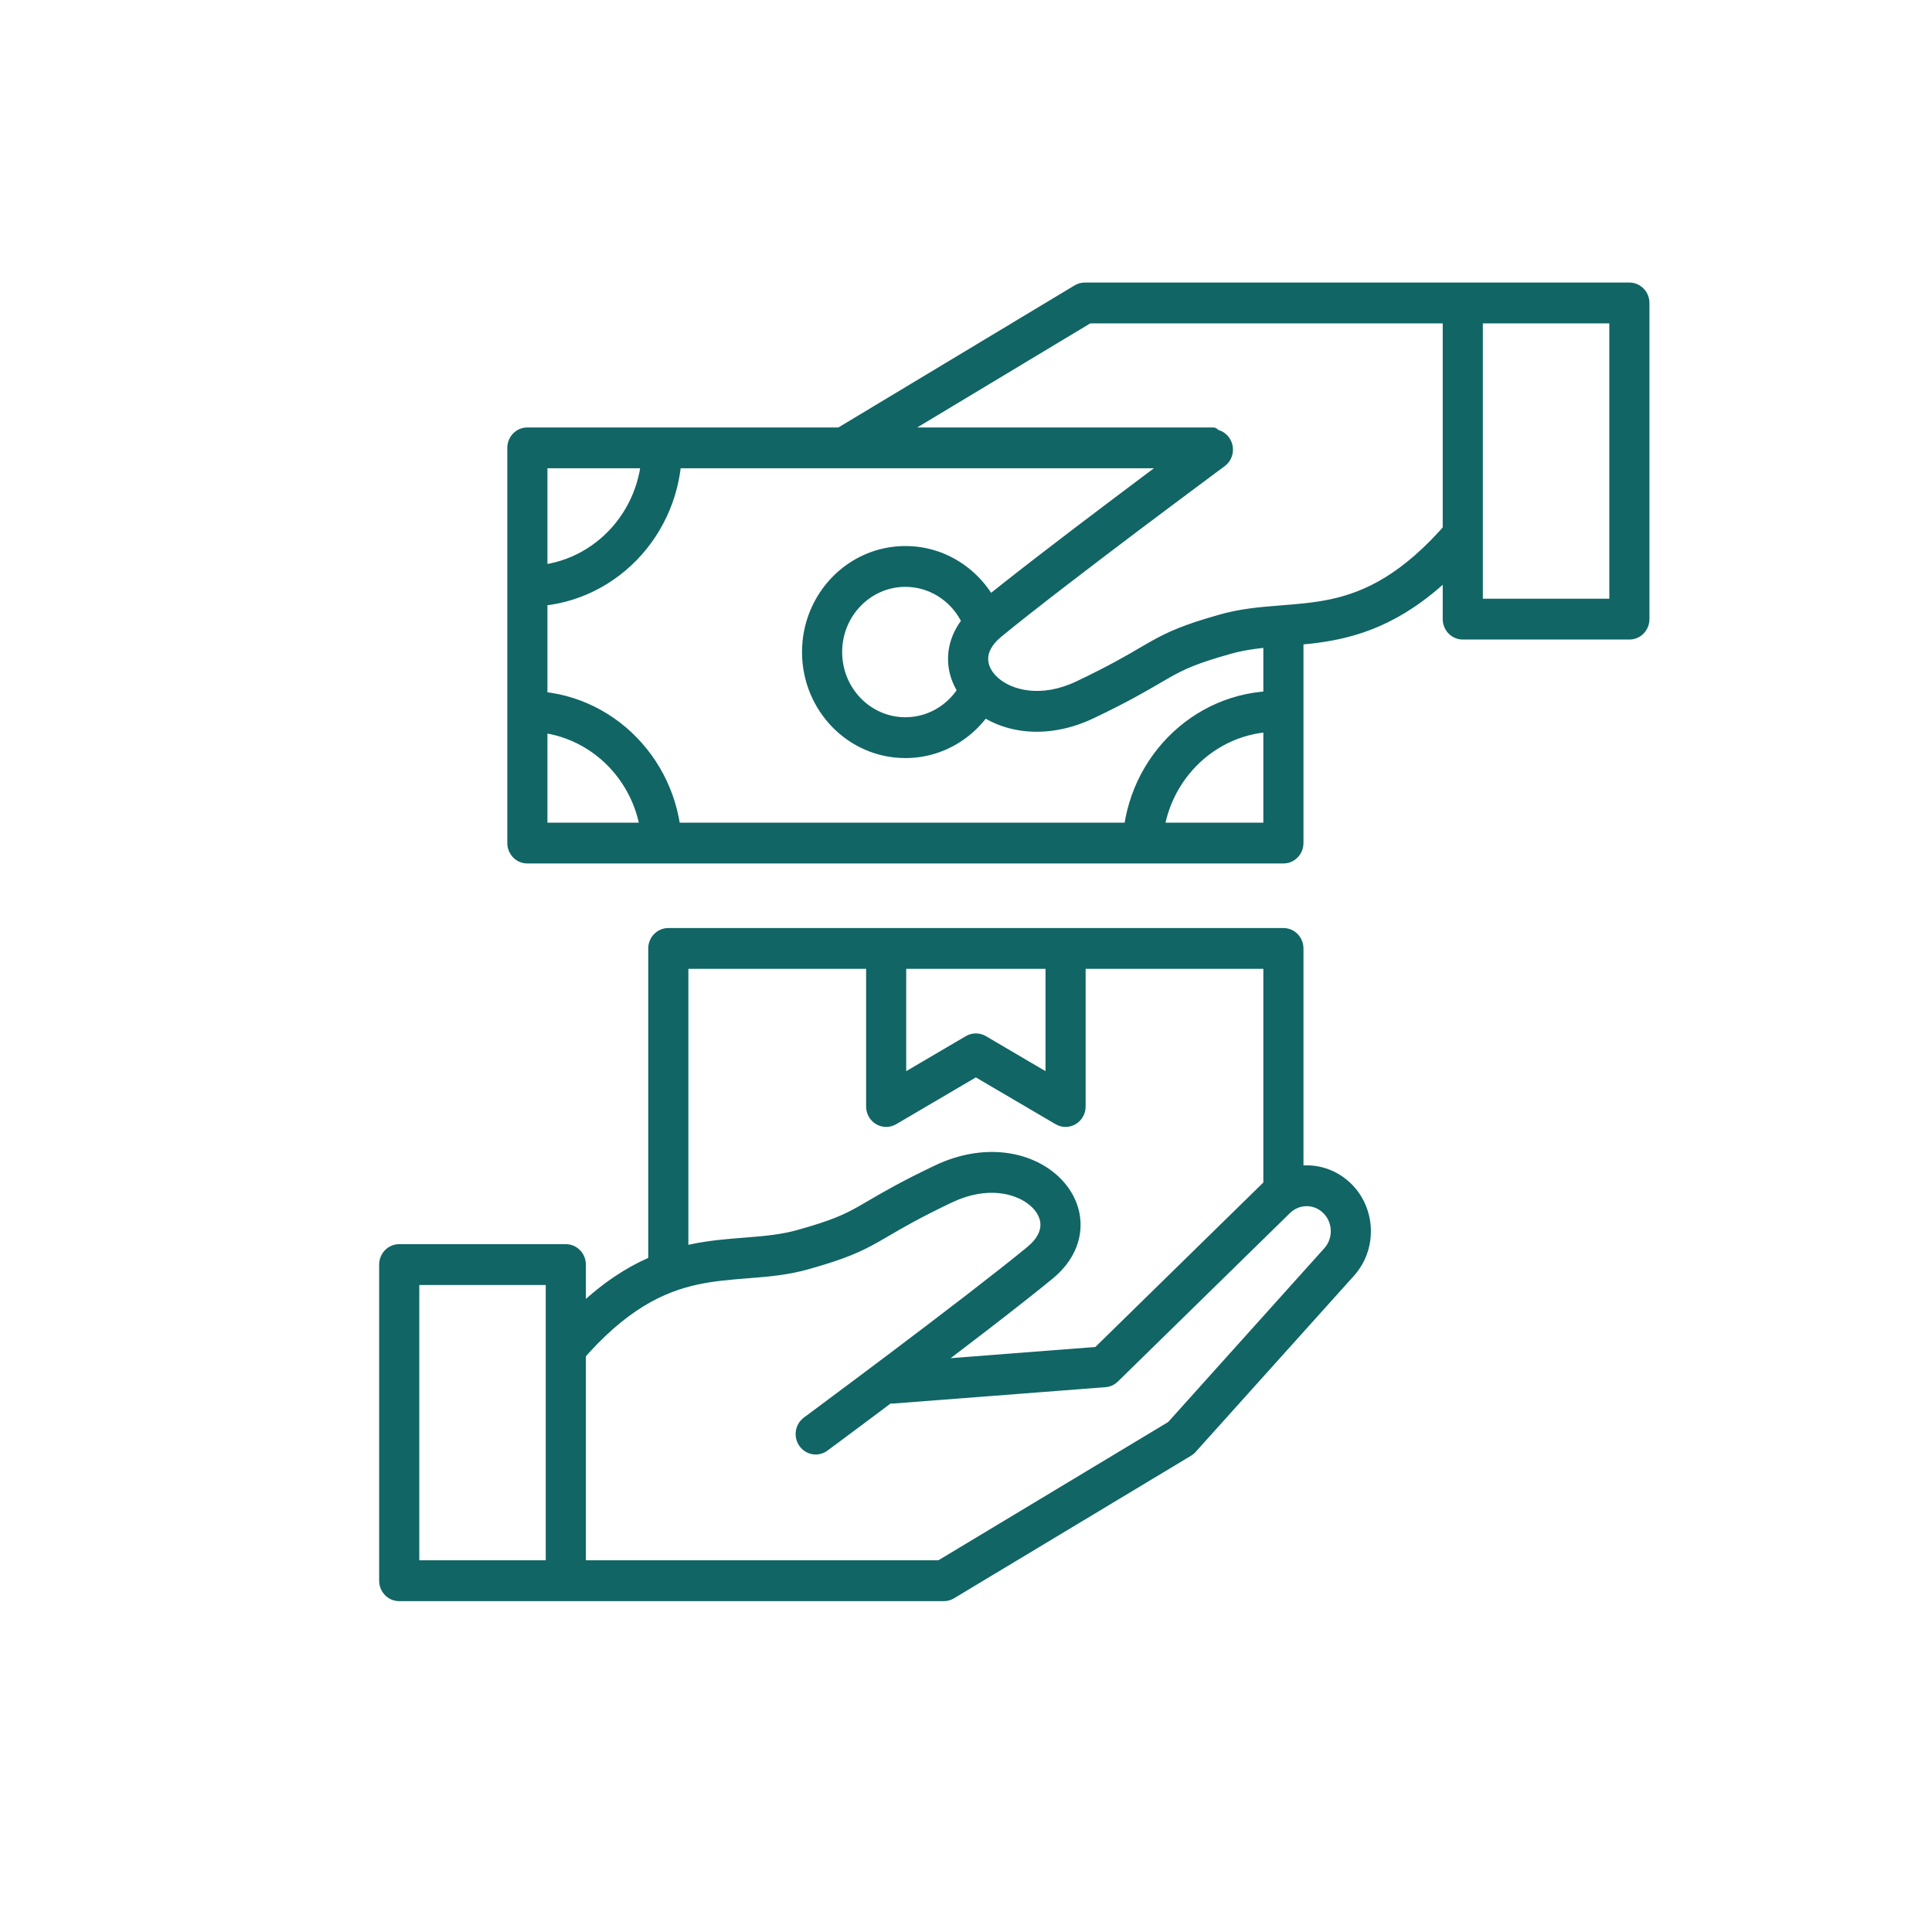 <svg width="40" height="40" viewBox="0 0 40 40" fill="none" xmlns="http://www.w3.org/2000/svg">
<path fill-rule="evenodd" clip-rule="evenodd" d="M8 26.182C8 26.031 8.119 25.909 8.265 25.909H11.714C11.861 25.909 11.98 26.031 11.98 26.182V32.727C11.98 32.878 11.861 33 11.714 33H8.265C8.119 33 8 32.878 8 32.727V26.182ZM8.531 26.454V32.455H11.449V26.454H8.531Z" fill="#116565"/>
<path fill-rule="evenodd" clip-rule="evenodd" d="M34 12.818C34 12.969 33.881 13.091 33.735 13.091L30.286 13.091C30.139 13.091 30.02 12.969 30.02 12.818V6.273C30.02 6.122 30.139 6 30.286 6L33.735 6C33.881 6 34 6.122 34 6.273V12.818ZM33.469 12.546V6.545L30.551 6.545V12.546L33.469 12.546Z" fill="#116565"/>
<path fill-rule="evenodd" clip-rule="evenodd" d="M10.653 9.273C10.653 9.122 10.772 9 10.918 9H25.112V9.545H11.184V17.182H26.306V13.091H26.837V17.454C26.837 17.605 26.718 17.727 26.571 17.727H10.918C10.772 17.727 10.653 17.605 10.653 17.454V9.273Z" fill="#116565"/>
<path fill-rule="evenodd" clip-rule="evenodd" d="M18.745 12C17.939 12 17.286 12.672 17.286 13.5C17.286 14.328 17.939 15 18.745 15C19.328 15 19.832 14.648 20.066 14.138L20.546 14.37C20.228 15.064 19.541 15.546 18.745 15.546C17.646 15.546 16.755 14.63 16.755 13.5C16.755 12.37 17.646 11.454 18.745 11.454C19.6 11.454 20.329 12.009 20.61 12.787L20.113 12.977C19.907 12.406 19.372 12 18.745 12Z" fill="#116565"/>
<path fill-rule="evenodd" clip-rule="evenodd" d="M26.439 15C25.047 15 23.918 16.16 23.918 17.591H23.388C23.388 15.859 24.754 14.454 26.439 14.454V15Z" fill="#116565"/>
<path fill-rule="evenodd" clip-rule="evenodd" d="M13.439 17.591C13.439 16.16 12.31 15 10.918 15V14.454C12.603 14.454 13.969 15.859 13.969 17.591H13.439Z" fill="#116565"/>
<path fill-rule="evenodd" clip-rule="evenodd" d="M10.918 11.864C12.31 11.864 13.439 10.704 13.439 9.273L13.969 9.273C13.969 11.005 12.603 12.409 10.918 12.409V11.864Z" fill="#116565"/>
<path fill-rule="evenodd" clip-rule="evenodd" d="M26.837 19.636C26.837 19.486 26.718 19.364 26.571 19.364H13.837C13.69 19.364 13.571 19.486 13.571 19.636V26.454H14.102V19.909H26.306V24.546H26.837V19.636Z" fill="#116565"/>
<path fill-rule="evenodd" clip-rule="evenodd" d="M22.326 19.636C22.326 19.486 22.208 19.364 22.061 19.364H18.347C18.2 19.364 18.082 19.486 18.082 19.636V22.909C18.082 23.006 18.132 23.096 18.214 23.145C18.296 23.194 18.396 23.194 18.479 23.146L20.204 22.132L21.93 23.146C22.012 23.194 22.113 23.194 22.194 23.145C22.276 23.096 22.326 23.006 22.326 22.909V19.636ZM21.796 19.909V22.439L20.336 21.581C20.254 21.534 20.154 21.534 20.073 21.581L18.612 22.439V19.909H21.796Z" fill="#116565"/>
<path fill-rule="evenodd" clip-rule="evenodd" d="M27.431 24.948C27.749 25.181 27.795 25.649 27.53 25.945L24.281 29.56L19.469 32.455L11.714 32.455C11.568 32.455 11.449 32.577 11.449 32.727C11.449 32.878 11.568 33 11.714 33H19.541C19.588 33 19.634 32.987 19.675 32.963L24.583 30.01C24.606 29.997 24.626 29.98 24.644 29.96L27.92 26.315C28.402 25.778 28.317 24.929 27.74 24.504C27.279 24.165 26.648 24.21 26.238 24.612L22.743 28.034L18.46 28.364C18.314 28.376 18.204 28.507 18.215 28.657C18.226 28.807 18.353 28.92 18.499 28.908L22.877 28.571C22.938 28.566 22.996 28.54 23.04 28.496L26.604 25.007C26.83 24.786 27.177 24.761 27.431 24.948Z" fill="#116565"/>
<path fill-rule="evenodd" clip-rule="evenodd" d="M17.322 9.363C17.396 9.493 17.558 9.537 17.685 9.46L22.531 6.545L30.286 6.545C30.432 6.545 30.551 6.423 30.551 6.273C30.551 6.122 30.432 6 30.286 6L22.459 6C22.412 6 22.366 6.013 22.325 6.037L17.417 8.99C17.291 9.066 17.248 9.233 17.322 9.363Z" fill="#116565"/>
<path fill-rule="evenodd" clip-rule="evenodd" d="M21.691 25.365C21.689 25.529 21.61 25.731 21.365 25.933C20.707 26.474 19.55 27.357 18.555 28.108C18.058 28.482 17.602 28.823 17.271 29.07C17.105 29.193 16.971 29.293 16.878 29.362L16.733 29.47C16.733 29.47 16.733 29.47 16.888 29.691C17.043 29.912 17.043 29.912 17.043 29.912L17.188 29.805C17.282 29.735 17.416 29.635 17.582 29.511C17.914 29.264 18.371 28.923 18.869 28.547C19.863 27.798 21.028 26.908 21.696 26.359C22.037 26.078 22.218 25.733 22.222 25.372C22.226 25.015 22.058 24.692 21.798 24.455C21.279 23.981 20.372 23.814 19.43 24.262C18.736 24.591 18.355 24.814 18.065 24.984C17.99 25.028 17.921 25.068 17.854 25.105C17.545 25.28 17.267 25.41 16.553 25.61C16.215 25.704 15.873 25.737 15.499 25.767C15.47 25.77 15.44 25.772 15.41 25.774C15.067 25.801 14.698 25.83 14.313 25.913C13.458 26.096 12.546 26.537 11.515 27.738C11.418 27.851 11.429 28.023 11.539 28.123C11.649 28.223 11.816 28.212 11.913 28.099C12.873 26.981 13.685 26.604 14.421 26.447C14.771 26.372 15.107 26.345 15.456 26.318C15.484 26.316 15.512 26.313 15.54 26.311C15.913 26.281 16.301 26.246 16.692 26.136C17.438 25.927 17.756 25.783 18.11 25.583C18.182 25.543 18.254 25.501 18.331 25.456C18.62 25.287 18.98 25.076 19.652 24.757C20.434 24.386 21.108 24.555 21.446 24.863C21.614 25.017 21.693 25.197 21.691 25.365ZM16.672 29.85C16.758 29.973 16.924 30 17.043 29.912L16.888 29.691L16.733 29.47C16.614 29.558 16.587 29.728 16.672 29.85Z" fill="#116565"/>
<path fill-rule="evenodd" clip-rule="evenodd" d="M20.309 13.635C20.311 13.471 20.39 13.269 20.635 13.067C21.293 12.526 22.45 11.643 23.445 10.893C23.942 10.518 24.398 10.177 24.729 9.93C24.895 9.807 25.029 9.707 25.122 9.638L25.267 9.53C25.267 9.53 25.267 9.53 25.112 9.309C24.957 9.088 24.957 9.088 24.957 9.088L24.812 9.195C24.718 9.265 24.584 9.365 24.418 9.489C24.086 9.736 23.629 10.077 23.131 10.453C22.137 11.202 20.972 12.092 20.304 12.641C19.963 12.922 19.782 13.267 19.778 13.628C19.774 13.985 19.942 14.308 20.202 14.545C20.721 15.019 21.628 15.185 22.57 14.738C23.264 14.409 23.645 14.186 23.935 14.016C24.01 13.972 24.079 13.932 24.146 13.895C24.455 13.72 24.733 13.59 25.447 13.39C25.785 13.296 26.127 13.263 26.501 13.233C26.53 13.23 26.56 13.228 26.59 13.226C26.933 13.199 27.302 13.17 27.687 13.087C28.542 12.904 29.454 12.463 30.485 11.262C30.582 11.149 30.571 10.977 30.461 10.877C30.351 10.777 30.184 10.788 30.087 10.901C29.127 12.019 28.315 12.396 27.578 12.553C27.229 12.628 26.892 12.655 26.544 12.682C26.516 12.684 26.488 12.687 26.46 12.689C26.087 12.719 25.699 12.754 25.308 12.864C24.562 13.073 24.244 13.217 23.89 13.417C23.818 13.457 23.746 13.499 23.669 13.544C23.38 13.713 23.02 13.925 22.348 14.243C21.566 14.614 20.892 14.445 20.554 14.137C20.386 13.983 20.307 13.803 20.309 13.635ZM25.328 9.15C25.242 9.027 25.076 9 24.957 9.088L25.112 9.309L25.267 9.53C25.386 9.442 25.413 9.272 25.328 9.15Z" fill="#116565"/>
<path d="M8.531 32.455H8.381C8.381 32.537 8.448 32.605 8.531 32.605V32.455ZM8.531 26.454V26.305C8.448 26.305 8.381 26.372 8.381 26.454H8.531ZM11.449 32.455V32.605C11.532 32.605 11.599 32.537 11.599 32.455H11.449ZM11.449 26.454H11.599C11.599 26.372 11.532 26.305 11.449 26.305V26.454ZM33.735 13.091V12.941V13.091ZM34 12.818H33.85H34ZM30.286 13.091V13.241V13.091ZM30.02 12.818H29.87H30.02ZM30.02 6.273H30.17H30.02ZM30.286 6V6.15V6ZM33.735 6V5.85V6ZM34 6.273H34.15H34ZM33.469 6.545H33.619C33.619 6.506 33.604 6.468 33.575 6.439C33.547 6.411 33.509 6.395 33.469 6.395V6.545ZM33.469 12.546V12.695C33.552 12.695 33.619 12.628 33.619 12.546H33.469ZM30.551 6.545V6.395C30.468 6.395 30.401 6.463 30.401 6.545H30.551ZM30.551 12.546H30.401C30.401 12.585 30.417 12.623 30.445 12.652C30.473 12.68 30.511 12.695 30.551 12.695V12.546ZM25.112 9H25.262C25.262 8.917 25.195 8.85 25.112 8.85V9ZM25.112 9.545V9.695C25.195 9.695 25.262 9.628 25.262 9.545H25.112ZM11.184 9.545V9.395C11.101 9.395 11.034 9.463 11.034 9.545H11.184ZM11.184 17.182H11.034C11.034 17.265 11.101 17.332 11.184 17.332V17.182ZM26.306 17.182V17.332C26.389 17.332 26.456 17.265 26.456 17.182H26.306ZM26.306 13.091V12.941C26.223 12.941 26.156 13.008 26.156 13.091H26.306ZM26.837 13.091H26.987C26.987 13.008 26.92 12.941 26.837 12.941V13.091ZM20.066 14.138L20.131 14.003L19.993 13.936L19.93 14.075L20.066 14.138ZM20.546 14.37L20.682 14.433L20.744 14.299L20.611 14.235L20.546 14.37ZM20.61 12.787L20.664 12.927L20.802 12.875L20.752 12.736L20.61 12.787ZM20.113 12.977L19.972 13.028L20.024 13.172L20.167 13.117L20.113 12.977ZM23.918 17.591V17.741H24.068V17.591H23.918ZM26.439 15V15.15H26.589V15H26.439ZM23.388 17.591H23.238V17.741H23.388V17.591ZM26.439 14.454H26.589V14.305H26.439V14.454ZM10.918 15H10.768V15.15H10.918L10.918 15ZM13.439 17.591H13.289V17.741H13.439V17.591ZM10.918 14.454V14.305H10.768V14.454H10.918ZM13.969 17.591V17.741H14.119V17.591H13.969ZM13.439 9.273V9.123L13.289 9.123V9.273H13.439ZM10.918 11.864V11.714H10.768V11.864H10.918ZM13.969 9.273H14.119V9.123H13.969V9.273ZM10.918 12.409H10.768V12.559H10.918L10.918 12.409ZM13.571 26.454H13.421C13.421 26.537 13.489 26.605 13.571 26.605V26.454ZM14.102 26.454V26.605C14.185 26.605 14.252 26.537 14.252 26.454H14.102ZM14.102 19.909V19.759C14.019 19.759 13.952 19.826 13.952 19.909H14.102ZM26.306 19.909H26.456C26.456 19.826 26.389 19.759 26.306 19.759V19.909ZM26.306 24.546H26.156C26.156 24.628 26.223 24.695 26.306 24.695V24.546ZM26.837 24.546V24.695C26.92 24.695 26.987 24.628 26.987 24.546H26.837ZM18.214 23.145L18.291 23.016L18.214 23.145ZM18.479 23.146L18.403 23.017L18.479 23.146ZM20.204 22.132L20.28 22.003C20.233 21.975 20.175 21.975 20.128 22.003L20.204 22.132ZM21.93 23.146L22.006 23.017L21.93 23.146ZM22.194 23.145L22.271 23.274L22.194 23.145ZM21.796 22.439L21.72 22.569C21.766 22.596 21.824 22.596 21.87 22.569C21.917 22.543 21.946 22.493 21.946 22.439H21.796ZM21.796 19.909H21.946C21.946 19.826 21.879 19.759 21.796 19.759V19.909ZM20.336 21.581L20.26 21.711L20.336 21.581ZM20.073 21.581L20.148 21.711L20.073 21.581ZM18.612 22.439H18.462C18.462 22.493 18.491 22.543 18.538 22.569C18.584 22.596 18.642 22.596 18.688 22.569L18.612 22.439ZM18.612 19.909V19.759C18.529 19.759 18.462 19.826 18.462 19.909H18.612ZM27.53 25.945L27.418 25.844L27.53 25.945ZM27.431 24.948L27.52 24.827L27.431 24.948ZM24.281 29.56L24.358 29.689C24.371 29.681 24.383 29.671 24.392 29.66L24.281 29.56ZM19.469 32.455V32.605C19.496 32.605 19.523 32.597 19.546 32.583L19.469 32.455ZM11.714 32.455V32.304V32.455ZM19.541 33V32.85V33ZM19.675 32.963L19.598 32.834L19.598 32.834L19.675 32.963ZM24.583 30.01L24.66 30.139H24.66L24.583 30.01ZM24.644 29.96L24.532 29.86L24.644 29.96ZM27.92 26.315L28.031 26.415L27.92 26.315ZM27.74 24.504L27.828 24.383L27.74 24.504ZM26.238 24.612L26.343 24.719L26.238 24.612ZM22.743 28.034L22.754 28.184C22.79 28.181 22.823 28.166 22.848 28.141L22.743 28.034ZM18.46 28.364L18.471 28.514L18.46 28.364ZM18.215 28.657L18.365 28.646L18.215 28.657ZM18.499 28.908L18.488 28.759L18.499 28.908ZM22.877 28.571L22.866 28.421L22.877 28.571ZM23.04 28.496L22.935 28.389H22.935L23.04 28.496ZM26.604 25.007L26.499 24.9L26.604 25.007ZM17.685 9.46L17.608 9.332L17.685 9.46ZM22.531 6.545V6.395C22.504 6.395 22.477 6.403 22.454 6.417L22.531 6.545ZM30.286 6.545V6.395V6.545ZM22.459 6V5.85V6ZM22.325 6.037L22.248 5.909V5.909L22.325 6.037ZM17.417 8.99L17.34 8.861H17.34L17.417 8.99ZM21.365 25.933L21.46 26.049L21.365 25.933ZM21.691 25.365L21.541 25.363L21.691 25.365ZM18.555 28.108L18.465 27.988L18.555 28.108ZM17.271 29.07L17.181 28.949L17.271 29.07ZM16.878 29.362L16.967 29.483L16.967 29.483L16.878 29.362ZM17.043 29.912L17.132 30.033L17.132 30.033L17.043 29.912ZM17.188 29.805L17.277 29.925L17.278 29.925L17.188 29.805ZM17.582 29.511L17.493 29.391L17.582 29.511ZM18.869 28.547L18.959 28.667L18.869 28.547ZM21.696 26.359L21.601 26.243L21.696 26.359ZM22.222 25.372L22.372 25.373L22.222 25.372ZM21.798 24.455L21.899 24.344L21.798 24.455ZM19.43 24.262L19.494 24.397L19.43 24.262ZM18.065 24.984L17.989 24.854V24.854L18.065 24.984ZM17.854 25.105L17.78 24.975L17.854 25.105ZM16.553 25.61L16.512 25.465L16.553 25.61ZM15.499 25.767L15.487 25.618H15.487L15.499 25.767ZM15.41 25.774L15.422 25.924L15.41 25.774ZM14.313 25.913L14.282 25.766L14.313 25.913ZM11.515 27.738L11.629 27.836L11.629 27.836L11.515 27.738ZM11.913 28.099L11.799 28.001H11.799L11.913 28.099ZM14.421 26.447L14.39 26.3L14.421 26.447ZM15.456 26.318L15.467 26.467H15.467L15.456 26.318ZM15.54 26.311L15.528 26.161L15.54 26.311ZM16.692 26.136L16.733 26.28L16.692 26.136ZM18.11 25.583L18.184 25.714L18.11 25.583ZM18.331 25.456L18.255 25.326L18.331 25.456ZM19.652 24.757L19.588 24.621H19.588L19.652 24.757ZM21.446 24.863L21.345 24.974L21.446 24.863ZM16.672 29.85L16.55 29.936L16.672 29.85ZM20.635 13.067L20.54 12.951L20.635 13.067ZM20.309 13.635L20.459 13.637L20.309 13.635ZM23.445 10.893L23.535 11.012L23.445 10.893ZM24.729 9.93L24.819 10.051L24.729 9.93ZM25.122 9.638L25.033 9.517L25.033 9.517L25.122 9.638ZM24.957 9.088L24.868 8.967L24.868 8.967L24.957 9.088ZM24.812 9.195L24.723 9.075L24.722 9.075L24.812 9.195ZM24.418 9.489L24.507 9.609L24.418 9.489ZM23.131 10.453L23.041 10.333L23.131 10.453ZM20.304 12.641L20.399 12.757H20.399L20.304 12.641ZM19.778 13.628L19.628 13.627L19.778 13.628ZM20.202 14.545L20.101 14.656L20.202 14.545ZM22.57 14.738L22.506 14.603H22.506L22.57 14.738ZM23.935 14.016L24.011 14.146H24.011L23.935 14.016ZM24.146 13.895L24.22 14.025L24.146 13.895ZM25.447 13.39L25.488 13.535L25.447 13.39ZM26.501 13.233L26.513 13.382L26.501 13.233ZM26.59 13.226L26.578 13.076L26.59 13.226ZM27.687 13.087L27.718 13.234L27.687 13.087ZM30.485 11.262L30.371 11.164L30.371 11.164L30.485 11.262ZM30.087 10.901L30.201 10.999L30.087 10.901ZM27.578 12.553L27.61 12.7L27.578 12.553ZM26.544 12.682L26.533 12.533H26.533L26.544 12.682ZM26.46 12.689L26.472 12.839L26.46 12.689ZM25.308 12.864L25.267 12.72L25.308 12.864ZM23.89 13.417L23.816 13.286L23.89 13.417ZM23.669 13.544L23.745 13.674L23.669 13.544ZM22.348 14.243L22.412 14.379L22.348 14.243ZM20.554 14.137L20.655 14.026L20.554 14.137ZM25.328 9.15L25.45 9.064L25.328 9.15ZM8.265 25.759C8.032 25.759 7.85 25.952 7.85 26.182H8.15C8.15 26.11 8.206 26.059 8.265 26.059V25.759ZM11.714 25.759H8.265V26.059H11.714V25.759ZM12.13 26.182C12.13 25.952 11.947 25.759 11.714 25.759V26.059C11.774 26.059 11.83 26.11 11.83 26.182H12.13ZM12.13 32.727V26.182H11.83V32.727H12.13ZM11.714 33.15C11.947 33.15 12.13 32.957 12.13 32.727H11.83C11.83 32.799 11.774 32.85 11.714 32.85V33.15ZM8.265 33.15H11.714V32.85H8.265V33.15ZM7.85 32.727C7.85 32.957 8.032 33.15 8.265 33.15V32.85C8.206 32.85 8.15 32.799 8.15 32.727H7.85ZM7.85 26.182V32.727H8.15V26.182H7.85ZM8.681 32.455V26.454H8.381V32.455H8.681ZM11.449 32.304H8.531V32.605H11.449V32.304ZM11.299 26.454V32.455H11.599V26.454H11.299ZM8.531 26.605H11.449V26.305H8.531V26.605ZM33.735 13.241C33.968 13.241 34.15 13.048 34.15 12.818H33.85C33.85 12.89 33.794 12.941 33.735 12.941V13.241ZM30.286 13.241L33.735 13.241V12.941L30.286 12.941V13.241ZM29.87 12.818C29.87 13.048 30.052 13.241 30.286 13.241V12.941C30.226 12.941 30.17 12.89 30.17 12.818H29.87ZM29.87 6.273V12.818H30.17V6.273H29.87ZM30.286 5.85C30.052 5.85 29.87 6.043 29.87 6.273L30.17 6.273C30.17 6.201 30.226 6.15 30.286 6.15V5.85ZM33.735 5.85L30.286 5.85V6.15L33.735 6.15V5.85ZM34.15 6.273C34.15 6.043 33.968 5.85 33.735 5.85V6.15C33.794 6.15 33.85 6.201 33.85 6.273L34.15 6.273ZM34.15 12.818V6.273H33.85V12.818H34.15ZM33.319 6.545V12.546H33.619V6.545H33.319ZM30.551 6.695L33.469 6.695V6.395L30.551 6.395V6.695ZM30.701 12.546V6.545H30.401V12.546H30.701ZM33.469 12.396L30.551 12.396V12.695L33.469 12.695V12.396ZM10.918 8.85C10.685 8.85 10.503 9.043 10.503 9.273H10.803C10.803 9.201 10.859 9.15 10.918 9.15V8.85ZM25.112 8.85H10.918V9.15H25.112V8.85ZM25.262 9.545V9H24.962V9.545H25.262ZM11.184 9.695H25.112V9.395H11.184V9.695ZM11.334 17.182V9.545H11.034V17.182H11.334ZM26.306 17.032H11.184V17.332H26.306V17.032ZM26.156 13.091V17.182H26.456V13.091H26.156ZM26.837 12.941H26.306V13.241H26.837V12.941ZM26.987 17.454V13.091H26.687V17.454H26.987ZM26.571 17.877C26.805 17.877 26.987 17.684 26.987 17.454H26.687C26.687 17.526 26.631 17.577 26.571 17.577V17.877ZM10.918 17.877H26.571V17.577H10.918V17.877ZM10.503 17.454C10.503 17.684 10.685 17.877 10.918 17.877V17.577C10.859 17.577 10.803 17.526 10.803 17.454H10.503ZM10.503 9.273V17.454H10.803V9.273H10.503ZM17.436 13.5C17.436 12.751 18.026 12.15 18.745 12.15V11.85C17.852 11.85 17.136 12.593 17.136 13.5H17.436ZM18.745 14.85C18.026 14.85 17.436 14.249 17.436 13.5H17.136C17.136 14.407 17.852 15.15 18.745 15.15V14.85ZM19.93 14.075C19.719 14.536 19.266 14.85 18.745 14.85V15.15C19.391 15.15 19.946 14.76 20.202 14.2L19.93 14.075ZM20.611 14.235L20.131 14.003L20.001 14.273L20.481 14.505L20.611 14.235ZM18.745 15.695C19.604 15.695 20.342 15.176 20.682 14.433L20.41 14.308C20.115 14.952 19.479 15.396 18.745 15.396V15.695ZM16.605 13.5C16.605 14.709 17.559 15.695 18.745 15.695V15.396C17.733 15.396 16.905 14.551 16.905 13.5H16.605ZM18.745 11.305C17.559 11.305 16.605 12.291 16.605 13.5H16.905C16.905 12.449 17.733 11.604 18.745 11.604V11.305ZM20.752 12.736C20.45 11.903 19.668 11.305 18.745 11.305V11.604C19.533 11.604 20.208 12.116 20.469 12.838L20.752 12.736ZM20.167 13.117L20.664 12.927L20.557 12.647L20.059 12.837L20.167 13.117ZM18.745 12.15C19.304 12.15 19.785 12.513 19.972 13.028L20.254 12.926C20.027 12.3 19.439 11.85 18.745 11.85V12.15ZM24.068 17.591C24.068 16.239 25.134 15.15 26.439 15.15V14.85C24.96 14.85 23.768 16.081 23.768 17.591H24.068ZM23.388 17.741H23.918V17.441H23.388V17.741ZM26.439 14.305C24.667 14.305 23.238 15.78 23.238 17.591H23.538C23.538 15.938 24.84 14.604 26.439 14.604V14.305ZM26.589 15V14.454H26.289V15H26.589ZM10.918 15.15C12.224 15.15 13.289 16.239 13.289 17.591H13.589C13.589 16.081 12.397 14.85 10.918 14.85L10.918 15.15ZM10.768 14.454V15H11.068V14.454H10.768ZM14.119 17.591C14.119 15.78 12.69 14.305 10.918 14.305L10.918 14.604C12.517 14.604 13.819 15.938 13.819 17.591H14.119ZM13.439 17.741H13.969V17.441H13.439V17.741ZM13.289 9.273C13.289 10.625 12.224 11.714 10.918 11.714L10.918 12.014C12.397 12.014 13.589 10.783 13.589 9.273H13.289ZM13.969 9.123L13.439 9.123V9.423L13.969 9.423V9.123ZM10.918 12.559C12.69 12.559 14.119 11.084 14.119 9.273H13.819C13.819 10.926 12.517 12.259 10.918 12.259L10.918 12.559ZM10.768 11.864V12.409H11.068V11.864H10.768ZM26.571 19.514C26.631 19.514 26.687 19.565 26.687 19.636H26.987C26.987 19.407 26.805 19.214 26.571 19.214V19.514ZM13.837 19.514H26.571V19.214H13.837V19.514ZM13.721 19.636C13.721 19.565 13.777 19.514 13.837 19.514V19.214C13.604 19.214 13.421 19.407 13.421 19.636H13.721ZM13.721 26.454V19.636H13.421V26.454H13.721ZM14.102 26.305H13.571V26.605H14.102V26.305ZM13.952 19.909V26.454H14.252V19.909H13.952ZM26.306 19.759H14.102V20.059H26.306V19.759ZM26.456 24.546V19.909H26.156V24.546H26.456ZM26.837 24.395H26.306V24.695H26.837V24.395ZM26.687 19.636V24.546H26.987V19.636H26.687ZM22.061 19.514C22.121 19.514 22.177 19.565 22.177 19.636H22.477C22.477 19.407 22.294 19.214 22.061 19.214V19.514ZM18.347 19.514H22.061V19.214H18.347V19.514ZM18.232 19.636C18.232 19.565 18.287 19.514 18.347 19.514V19.214C18.114 19.214 17.932 19.407 17.932 19.636H18.232ZM18.232 22.909V19.636H17.932V22.909H18.232ZM18.291 23.016C18.255 22.995 18.232 22.955 18.232 22.909H17.932C17.932 23.058 18.009 23.197 18.137 23.274L18.291 23.016ZM18.403 23.017C18.368 23.037 18.325 23.037 18.291 23.016L18.137 23.274C18.266 23.351 18.425 23.351 18.555 23.275L18.403 23.017ZM20.128 22.003L18.403 23.017L18.555 23.275L20.28 22.262L20.128 22.003ZM22.006 23.017L20.28 22.003L20.128 22.262L21.854 23.275L22.006 23.017ZM22.117 23.016C22.083 23.037 22.041 23.037 22.006 23.017L21.854 23.275C21.983 23.351 22.142 23.351 22.271 23.274L22.117 23.016ZM22.177 22.909C22.177 22.955 22.153 22.995 22.117 23.016L22.271 23.274C22.399 23.197 22.477 23.058 22.477 22.909H22.177ZM22.177 19.636V22.909H22.477V19.636H22.177ZM21.946 22.439V19.909H21.646V22.439H21.946ZM20.26 21.711L21.72 22.569L21.872 22.31L20.412 21.452L20.26 21.711ZM20.148 21.711C20.183 21.69 20.225 21.69 20.26 21.711L20.412 21.452C20.283 21.377 20.125 21.377 19.997 21.452L20.148 21.711ZM18.688 22.569L20.148 21.711L19.997 21.452L18.536 22.31L18.688 22.569ZM18.462 19.909V22.439H18.762V19.909H18.462ZM21.796 19.759H18.612V20.059H21.796V19.759ZM27.642 26.045C27.965 25.684 27.91 25.114 27.52 24.827L27.342 25.068C27.588 25.249 27.625 25.614 27.418 25.844L27.642 26.045ZM24.392 29.66L27.642 26.045L27.418 25.844L24.169 29.46L24.392 29.66ZM19.546 32.583L24.358 29.689L24.204 29.431L19.392 32.326L19.546 32.583ZM11.714 32.605L19.469 32.605V32.304L11.714 32.304V32.605ZM11.599 32.727C11.599 32.656 11.655 32.605 11.714 32.605V32.304C11.481 32.304 11.299 32.498 11.299 32.727H11.599ZM11.714 32.85C11.655 32.85 11.599 32.799 11.599 32.727H11.299C11.299 32.957 11.481 33.15 11.714 33.15V32.85ZM19.541 32.85H11.714V33.15H19.541V32.85ZM19.598 32.834C19.58 32.845 19.561 32.85 19.541 32.85V33.15C19.615 33.15 19.688 33.13 19.752 33.091L19.598 32.834ZM24.506 29.882L19.598 32.834L19.752 33.091L24.66 30.139L24.506 29.882ZM24.532 29.86C24.524 29.869 24.515 29.876 24.506 29.882L24.66 30.139C24.696 30.117 24.728 30.091 24.755 30.06L24.532 29.86ZM27.808 26.214L24.532 29.86L24.755 30.06L28.031 26.415L27.808 26.214ZM27.651 24.625C28.156 24.997 28.231 25.743 27.808 26.214L28.031 26.415C28.572 25.813 28.478 24.861 27.828 24.383L27.651 24.625ZM26.343 24.719C26.701 24.369 27.249 24.33 27.651 24.625L27.828 24.383C27.308 24 26.596 24.052 26.133 24.505L26.343 24.719ZM22.848 28.141L26.343 24.719L26.133 24.505L22.638 27.927L22.848 28.141ZM18.471 28.514L22.754 28.184L22.731 27.884L18.448 28.215L18.471 28.514ZM18.365 28.646C18.359 28.574 18.411 28.519 18.471 28.514L18.448 28.215C18.216 28.233 18.049 28.439 18.065 28.668L18.365 28.646ZM18.488 28.759C18.428 28.763 18.37 28.717 18.365 28.646L18.065 28.668C18.082 28.897 18.278 29.076 18.511 29.058L18.488 28.759ZM22.866 28.421L18.488 28.759L18.511 29.058L22.889 28.72L22.866 28.421ZM22.935 28.389C22.916 28.408 22.891 28.419 22.866 28.421L22.889 28.72C22.985 28.713 23.076 28.671 23.145 28.603L22.935 28.389ZM26.499 24.9L22.935 28.389L23.145 28.603L26.709 25.114L26.499 24.9ZM27.52 24.827C27.206 24.596 26.777 24.628 26.499 24.9L26.709 25.114C26.883 24.944 27.148 24.925 27.342 25.068L27.52 24.827ZM17.608 9.332C17.555 9.364 17.486 9.347 17.452 9.289L17.192 9.437C17.306 9.639 17.562 9.71 17.762 9.589L17.608 9.332ZM22.454 6.417L17.608 9.332L17.762 9.589L22.608 6.674L22.454 6.417ZM30.286 6.395L22.531 6.395V6.695L30.286 6.695V6.395ZM30.401 6.273C30.401 6.344 30.346 6.395 30.286 6.395V6.695C30.519 6.695 30.701 6.502 30.701 6.273H30.401ZM30.286 6.15C30.346 6.15 30.401 6.201 30.401 6.273H30.701C30.701 6.043 30.519 5.85 30.286 5.85V6.15ZM22.459 6.15L30.286 6.15V5.85L22.459 5.85V6.15ZM22.402 6.166C22.42 6.155 22.439 6.15 22.459 6.15V5.85C22.385 5.85 22.312 5.87 22.248 5.909L22.402 6.166ZM17.494 9.118L22.402 6.166L22.248 5.909L17.34 8.861L17.494 9.118ZM17.452 9.289C17.418 9.228 17.439 9.151 17.494 9.118L17.34 8.861C17.142 8.98 17.078 9.238 17.192 9.437L17.452 9.289ZM21.46 26.049C21.733 25.825 21.839 25.583 21.841 25.367L21.541 25.363C21.54 25.475 21.487 25.638 21.27 25.817L21.46 26.049ZM18.645 28.227C19.64 27.477 20.799 26.592 21.46 26.049L21.27 25.817C20.614 26.356 19.46 27.237 18.465 27.988L18.645 28.227ZM17.361 29.19C17.692 28.943 18.148 28.602 18.645 28.227L18.465 27.988C17.968 28.362 17.512 28.703 17.181 28.949L17.361 29.19ZM16.967 29.483C17.06 29.414 17.195 29.314 17.361 29.19L17.181 28.949C17.016 29.073 16.881 29.173 16.788 29.242L16.967 29.483ZM17.011 29.605C16.933 29.494 16.894 29.439 16.875 29.411C16.866 29.398 16.861 29.391 16.858 29.388C16.857 29.386 16.857 29.385 16.857 29.386C16.857 29.386 16.857 29.386 16.858 29.386C16.858 29.387 16.858 29.387 16.859 29.389C16.86 29.389 16.86 29.39 16.861 29.392C16.862 29.393 16.864 29.396 16.866 29.401C16.867 29.403 16.869 29.407 16.872 29.413C16.874 29.418 16.878 29.429 16.881 29.445C16.884 29.461 16.887 29.495 16.869 29.533C16.851 29.571 16.821 29.591 16.823 29.59L16.643 29.35C16.645 29.348 16.615 29.368 16.597 29.406C16.579 29.444 16.582 29.478 16.585 29.494C16.587 29.51 16.592 29.522 16.594 29.526C16.596 29.532 16.599 29.536 16.6 29.538C16.602 29.543 16.604 29.546 16.605 29.547C16.606 29.549 16.606 29.55 16.607 29.551C16.608 29.553 16.609 29.554 16.609 29.555C16.61 29.556 16.611 29.557 16.612 29.559C16.615 29.562 16.619 29.569 16.629 29.583C16.649 29.611 16.687 29.666 16.765 29.777L17.011 29.605ZM16.954 29.791C16.951 29.794 16.977 29.772 17.016 29.765C17.06 29.757 17.094 29.77 17.112 29.779C17.129 29.788 17.14 29.797 17.143 29.801C17.148 29.806 17.152 29.809 17.154 29.811C17.157 29.815 17.16 29.819 17.161 29.82C17.162 29.821 17.163 29.822 17.163 29.823C17.164 29.823 17.164 29.824 17.164 29.825C17.165 29.825 17.165 29.825 17.165 29.825C17.165 29.825 17.165 29.825 17.164 29.825C17.164 29.824 17.164 29.823 17.163 29.823C17.161 29.819 17.156 29.812 17.146 29.799C17.127 29.771 17.088 29.716 17.011 29.605L16.765 29.777C16.842 29.888 16.881 29.943 16.901 29.971C16.91 29.985 16.915 29.992 16.918 29.995C16.919 29.997 16.92 29.998 16.92 29.999C16.92 29.999 16.921 30 16.923 30.002C16.923 30.003 16.924 30.004 16.925 30.005C16.926 30.006 16.928 30.009 16.932 30.013C16.934 30.015 16.937 30.019 16.942 30.024C16.946 30.027 16.957 30.037 16.974 30.045C16.992 30.055 17.026 30.068 17.069 30.06C17.108 30.053 17.135 30.031 17.131 30.034L16.954 29.791ZM17.493 29.391C17.327 29.515 17.192 29.615 17.099 29.684L17.278 29.925C17.371 29.856 17.506 29.755 17.672 29.632L17.493 29.391ZM18.778 28.428C18.281 28.803 17.825 29.144 17.493 29.391L17.672 29.632C18.004 29.384 18.461 29.043 18.959 28.667L18.778 28.428ZM21.601 26.243C20.936 26.79 19.773 27.678 18.778 28.428L18.959 28.667C19.953 27.918 21.12 27.026 21.792 26.474L21.601 26.243ZM22.072 25.37C22.068 25.678 21.915 25.985 21.601 26.243L21.792 26.474C22.16 26.172 22.367 25.787 22.372 25.373L22.072 25.37ZM21.697 24.566C21.931 24.78 22.076 25.063 22.072 25.37L22.372 25.373C22.377 24.966 22.184 24.605 21.899 24.344L21.697 24.566ZM19.494 24.397C20.39 23.972 21.229 24.139 21.697 24.566L21.899 24.344C21.328 23.823 20.354 23.657 19.365 24.126L19.494 24.397ZM18.14 25.113C18.428 24.945 18.805 24.724 19.494 24.397L19.365 24.126C18.666 24.458 18.281 24.683 17.989 24.854L18.14 25.113ZM17.928 25.236C17.996 25.198 18.066 25.157 18.14 25.113L17.989 24.854C17.914 24.898 17.846 24.938 17.78 24.975L17.928 25.236ZM16.593 25.754C17.316 25.552 17.606 25.418 17.928 25.236L17.78 24.975C17.484 25.143 17.217 25.268 16.512 25.465L16.593 25.754ZM15.511 25.917C15.884 25.887 16.24 25.853 16.593 25.754L16.512 25.465C16.19 25.556 15.861 25.588 15.487 25.618L15.511 25.917ZM15.422 25.924C15.452 25.921 15.482 25.919 15.511 25.917L15.487 25.618C15.458 25.62 15.428 25.622 15.398 25.625L15.422 25.924ZM14.345 26.059C14.718 25.979 15.078 25.951 15.422 25.924L15.398 25.625C15.056 25.652 14.678 25.681 14.282 25.766L14.345 26.059ZM11.629 27.836C12.64 26.658 13.524 26.235 14.345 26.059L14.282 25.766C13.392 25.957 12.452 26.417 11.402 27.64L11.629 27.836ZM11.639 28.012C11.59 27.967 11.585 27.887 11.629 27.836L11.402 27.64C11.252 27.814 11.268 28.079 11.438 28.234L11.639 28.012ZM11.799 28.001C11.757 28.05 11.687 28.054 11.639 28.012L11.438 28.234C11.611 28.391 11.875 28.373 12.027 28.197L11.799 28.001ZM14.39 26.3C13.619 26.465 12.778 26.86 11.799 28.001L12.027 28.197C12.967 27.102 13.751 26.744 14.453 26.593L14.39 26.3ZM15.444 26.168C15.097 26.196 14.751 26.223 14.39 26.3L14.453 26.593C14.791 26.521 15.118 26.495 15.467 26.467L15.444 26.168ZM15.528 26.161C15.5 26.164 15.472 26.166 15.444 26.168L15.467 26.467C15.496 26.465 15.524 26.463 15.552 26.46L15.528 26.161ZM16.652 25.992C16.276 26.097 15.901 26.132 15.528 26.161L15.552 26.46C15.925 26.431 16.326 26.395 16.733 26.28L16.652 25.992ZM18.036 25.453C17.695 25.646 17.388 25.785 16.652 25.992L16.733 26.28C17.487 26.069 17.817 25.921 18.184 25.714L18.036 25.453ZM18.255 25.326C18.178 25.371 18.107 25.413 18.036 25.453L18.184 25.714C18.256 25.673 18.33 25.63 18.407 25.585L18.255 25.326ZM19.588 24.621C18.911 24.943 18.546 25.156 18.255 25.326L18.407 25.585C18.694 25.417 19.05 25.209 19.716 24.892L19.588 24.621ZM21.547 24.752C21.158 24.398 20.417 24.228 19.588 24.621L19.716 24.892C20.452 24.544 21.059 24.713 21.345 24.974L21.547 24.752ZM21.841 25.367C21.844 25.148 21.741 24.93 21.547 24.752L21.345 24.974C21.488 25.104 21.543 25.245 21.541 25.363L21.841 25.367ZM16.954 29.792C16.904 29.829 16.833 29.819 16.795 29.764L16.55 29.936C16.683 30.127 16.944 30.172 17.132 30.033L16.954 29.792ZM16.765 29.777L16.92 29.998L17.166 29.826L17.011 29.605L16.765 29.777ZM16.61 29.556L16.765 29.777L17.011 29.605L16.856 29.384L16.61 29.556ZM16.795 29.764C16.756 29.708 16.769 29.629 16.822 29.59L16.644 29.349C16.459 29.486 16.418 29.748 16.55 29.936L16.795 29.764ZM16.822 29.59L16.967 29.483L16.788 29.242L16.643 29.349L16.822 29.59ZM17.099 29.684L16.953 29.792L17.132 30.033L17.277 29.925L17.099 29.684ZM20.54 12.951C20.267 13.175 20.161 13.417 20.159 13.633L20.459 13.637C20.46 13.525 20.513 13.362 20.73 13.183L20.54 12.951ZM23.355 10.773C22.36 11.523 21.201 12.408 20.54 12.951L20.73 13.183C21.386 12.644 22.54 11.763 23.535 11.012L23.355 10.773ZM24.639 9.81C24.308 10.057 23.852 10.398 23.355 10.773L23.535 11.012C24.032 10.638 24.488 10.297 24.819 10.051L24.639 9.81ZM25.033 9.517C24.94 9.586 24.805 9.687 24.639 9.81L24.819 10.051C24.984 9.927 25.119 9.827 25.212 9.758L25.033 9.517ZM24.989 9.395C25.067 9.506 25.106 9.561 25.125 9.589C25.134 9.602 25.139 9.609 25.142 9.612C25.143 9.614 25.143 9.615 25.143 9.614C25.143 9.614 25.143 9.614 25.142 9.614C25.142 9.613 25.142 9.613 25.141 9.611C25.14 9.611 25.14 9.61 25.139 9.608C25.138 9.607 25.136 9.604 25.134 9.599C25.133 9.597 25.131 9.593 25.128 9.587C25.126 9.582 25.122 9.571 25.119 9.555C25.116 9.539 25.113 9.505 25.131 9.467C25.149 9.429 25.179 9.409 25.177 9.41L25.357 9.65C25.355 9.652 25.385 9.632 25.403 9.594C25.421 9.556 25.418 9.522 25.415 9.506C25.413 9.49 25.408 9.478 25.406 9.474C25.404 9.468 25.401 9.464 25.4 9.462C25.398 9.457 25.396 9.454 25.395 9.453C25.394 9.451 25.394 9.45 25.393 9.449C25.392 9.447 25.391 9.446 25.391 9.445C25.39 9.444 25.389 9.443 25.388 9.441C25.385 9.438 25.381 9.431 25.371 9.417C25.351 9.389 25.313 9.334 25.235 9.223L24.989 9.395ZM25.046 9.209C25.046 9.209 25.044 9.21 25.042 9.211C25.04 9.213 25.034 9.216 25.031 9.218C25.02 9.224 25.004 9.232 24.984 9.235C24.94 9.243 24.906 9.23 24.888 9.221C24.871 9.212 24.86 9.202 24.857 9.199C24.852 9.194 24.848 9.19 24.846 9.189C24.843 9.185 24.84 9.181 24.839 9.18C24.838 9.179 24.837 9.178 24.837 9.178C24.836 9.176 24.836 9.176 24.836 9.175C24.835 9.175 24.835 9.175 24.835 9.175C24.835 9.175 24.835 9.175 24.836 9.176C24.836 9.176 24.836 9.177 24.837 9.177C24.839 9.181 24.844 9.188 24.854 9.201C24.873 9.229 24.912 9.284 24.989 9.395L25.235 9.223C25.158 9.112 25.119 9.057 25.099 9.029C25.09 9.015 25.085 9.008 25.082 9.005C25.081 9.003 25.08 9.002 25.08 9.001C25.08 9.001 25.079 9 25.077 8.998C25.077 8.997 25.076 8.996 25.075 8.995C25.074 8.994 25.072 8.991 25.068 8.987C25.066 8.985 25.063 8.981 25.058 8.976C25.054 8.973 25.043 8.963 25.026 8.955C25.009 8.945 24.974 8.932 24.931 8.94C24.91 8.944 24.895 8.951 24.884 8.957C24.88 8.959 24.874 8.963 24.872 8.964C24.87 8.965 24.869 8.967 24.869 8.967L25.046 9.209ZM24.507 9.609C24.673 9.485 24.808 9.385 24.901 9.316L24.722 9.075C24.629 9.144 24.494 9.245 24.328 9.368L24.507 9.609ZM23.222 10.572C23.719 10.197 24.175 9.856 24.507 9.609L24.328 9.368C23.996 9.616 23.539 9.957 23.041 10.333L23.222 10.572ZM20.399 12.757C21.064 12.21 22.227 11.322 23.222 10.572L23.041 10.333C22.047 11.082 20.88 11.974 20.208 12.526L20.399 12.757ZM19.928 13.63C19.932 13.322 20.085 13.015 20.399 12.757L20.208 12.526C19.84 12.828 19.633 13.213 19.628 13.627L19.928 13.63ZM20.303 14.434C20.069 14.22 19.924 13.937 19.928 13.63L19.628 13.627C19.623 14.034 19.816 14.395 20.101 14.656L20.303 14.434ZM22.506 14.603C21.61 15.028 20.771 14.861 20.303 14.434L20.101 14.656C20.672 15.177 21.646 15.343 22.635 14.874L22.506 14.603ZM23.86 13.887C23.572 14.055 23.195 14.276 22.506 14.603L22.635 14.874C23.334 14.542 23.719 14.316 24.011 14.146L23.86 13.887ZM24.072 13.764C24.004 13.802 23.934 13.843 23.86 13.887L24.011 14.146C24.086 14.102 24.154 14.062 24.22 14.025L24.072 13.764ZM25.407 13.246C24.684 13.448 24.394 13.582 24.072 13.764L24.22 14.025C24.516 13.857 24.783 13.732 25.488 13.535L25.407 13.246ZM26.489 13.083C26.116 13.113 25.76 13.147 25.407 13.246L25.488 13.535C25.81 13.444 26.139 13.412 26.513 13.382L26.489 13.083ZM26.578 13.076C26.548 13.079 26.518 13.081 26.489 13.083L26.513 13.382C26.542 13.38 26.572 13.378 26.602 13.375L26.578 13.076ZM27.655 12.941C27.282 13.021 26.922 13.049 26.578 13.076L26.602 13.375C26.944 13.348 27.323 13.319 27.718 13.234L27.655 12.941ZM30.371 11.164C29.36 12.342 28.476 12.765 27.655 12.941L27.718 13.234C28.608 13.043 29.548 12.583 30.599 11.36L30.371 11.164ZM30.36 10.988C30.41 11.033 30.415 11.113 30.371 11.164L30.599 11.36C30.748 11.186 30.732 10.921 30.562 10.766L30.36 10.988ZM30.201 10.999C30.243 10.95 30.314 10.946 30.36 10.988L30.562 10.766C30.389 10.609 30.125 10.627 29.973 10.803L30.201 10.999ZM27.61 12.7C28.381 12.535 29.221 12.14 30.201 10.999L29.973 10.803C29.033 11.898 28.249 12.256 27.547 12.407L27.61 12.7ZM26.556 12.832C26.903 12.804 27.249 12.777 27.61 12.7L27.547 12.407C27.209 12.479 26.882 12.505 26.533 12.533L26.556 12.832ZM26.472 12.839C26.5 12.836 26.528 12.834 26.556 12.832L26.533 12.533C26.504 12.535 26.476 12.537 26.448 12.54L26.472 12.839ZM25.348 13.008C25.724 12.903 26.099 12.868 26.472 12.839L26.448 12.54C26.075 12.569 25.674 12.605 25.267 12.72L25.348 13.008ZM23.964 13.547C24.305 13.354 24.612 13.215 25.348 13.008L25.267 12.72C24.513 12.931 24.183 13.079 23.816 13.286L23.964 13.547ZM23.745 13.674C23.822 13.629 23.893 13.587 23.964 13.547L23.816 13.286C23.744 13.327 23.67 13.37 23.593 13.415L23.745 13.674ZM22.412 14.379C23.089 14.057 23.454 13.844 23.745 13.674L23.593 13.415C23.306 13.583 22.95 13.791 22.284 14.108L22.412 14.379ZM20.453 14.248C20.842 14.602 21.583 14.772 22.412 14.379L22.284 14.108C21.548 14.457 20.941 14.287 20.655 14.026L20.453 14.248ZM20.159 13.633C20.156 13.851 20.259 14.07 20.453 14.248L20.655 14.026C20.512 13.896 20.457 13.755 20.459 13.637L20.159 13.633ZM25.046 9.208C25.096 9.171 25.167 9.181 25.205 9.236L25.45 9.064C25.317 8.873 25.056 8.828 24.868 8.967L25.046 9.208ZM25.235 9.223L25.08 9.002L24.834 9.174L24.989 9.395L25.235 9.223ZM25.39 9.444L25.235 9.223L24.989 9.395L25.144 9.616L25.39 9.444ZM25.205 9.236C25.244 9.292 25.231 9.371 25.178 9.41L25.356 9.651C25.541 9.514 25.582 9.252 25.45 9.064L25.205 9.236ZM25.178 9.41L25.033 9.517L25.212 9.758L25.357 9.651L25.178 9.41ZM24.901 9.316L25.047 9.208L24.868 8.967L24.723 9.075L24.901 9.316Z" fill="#116565"/>
</svg>
